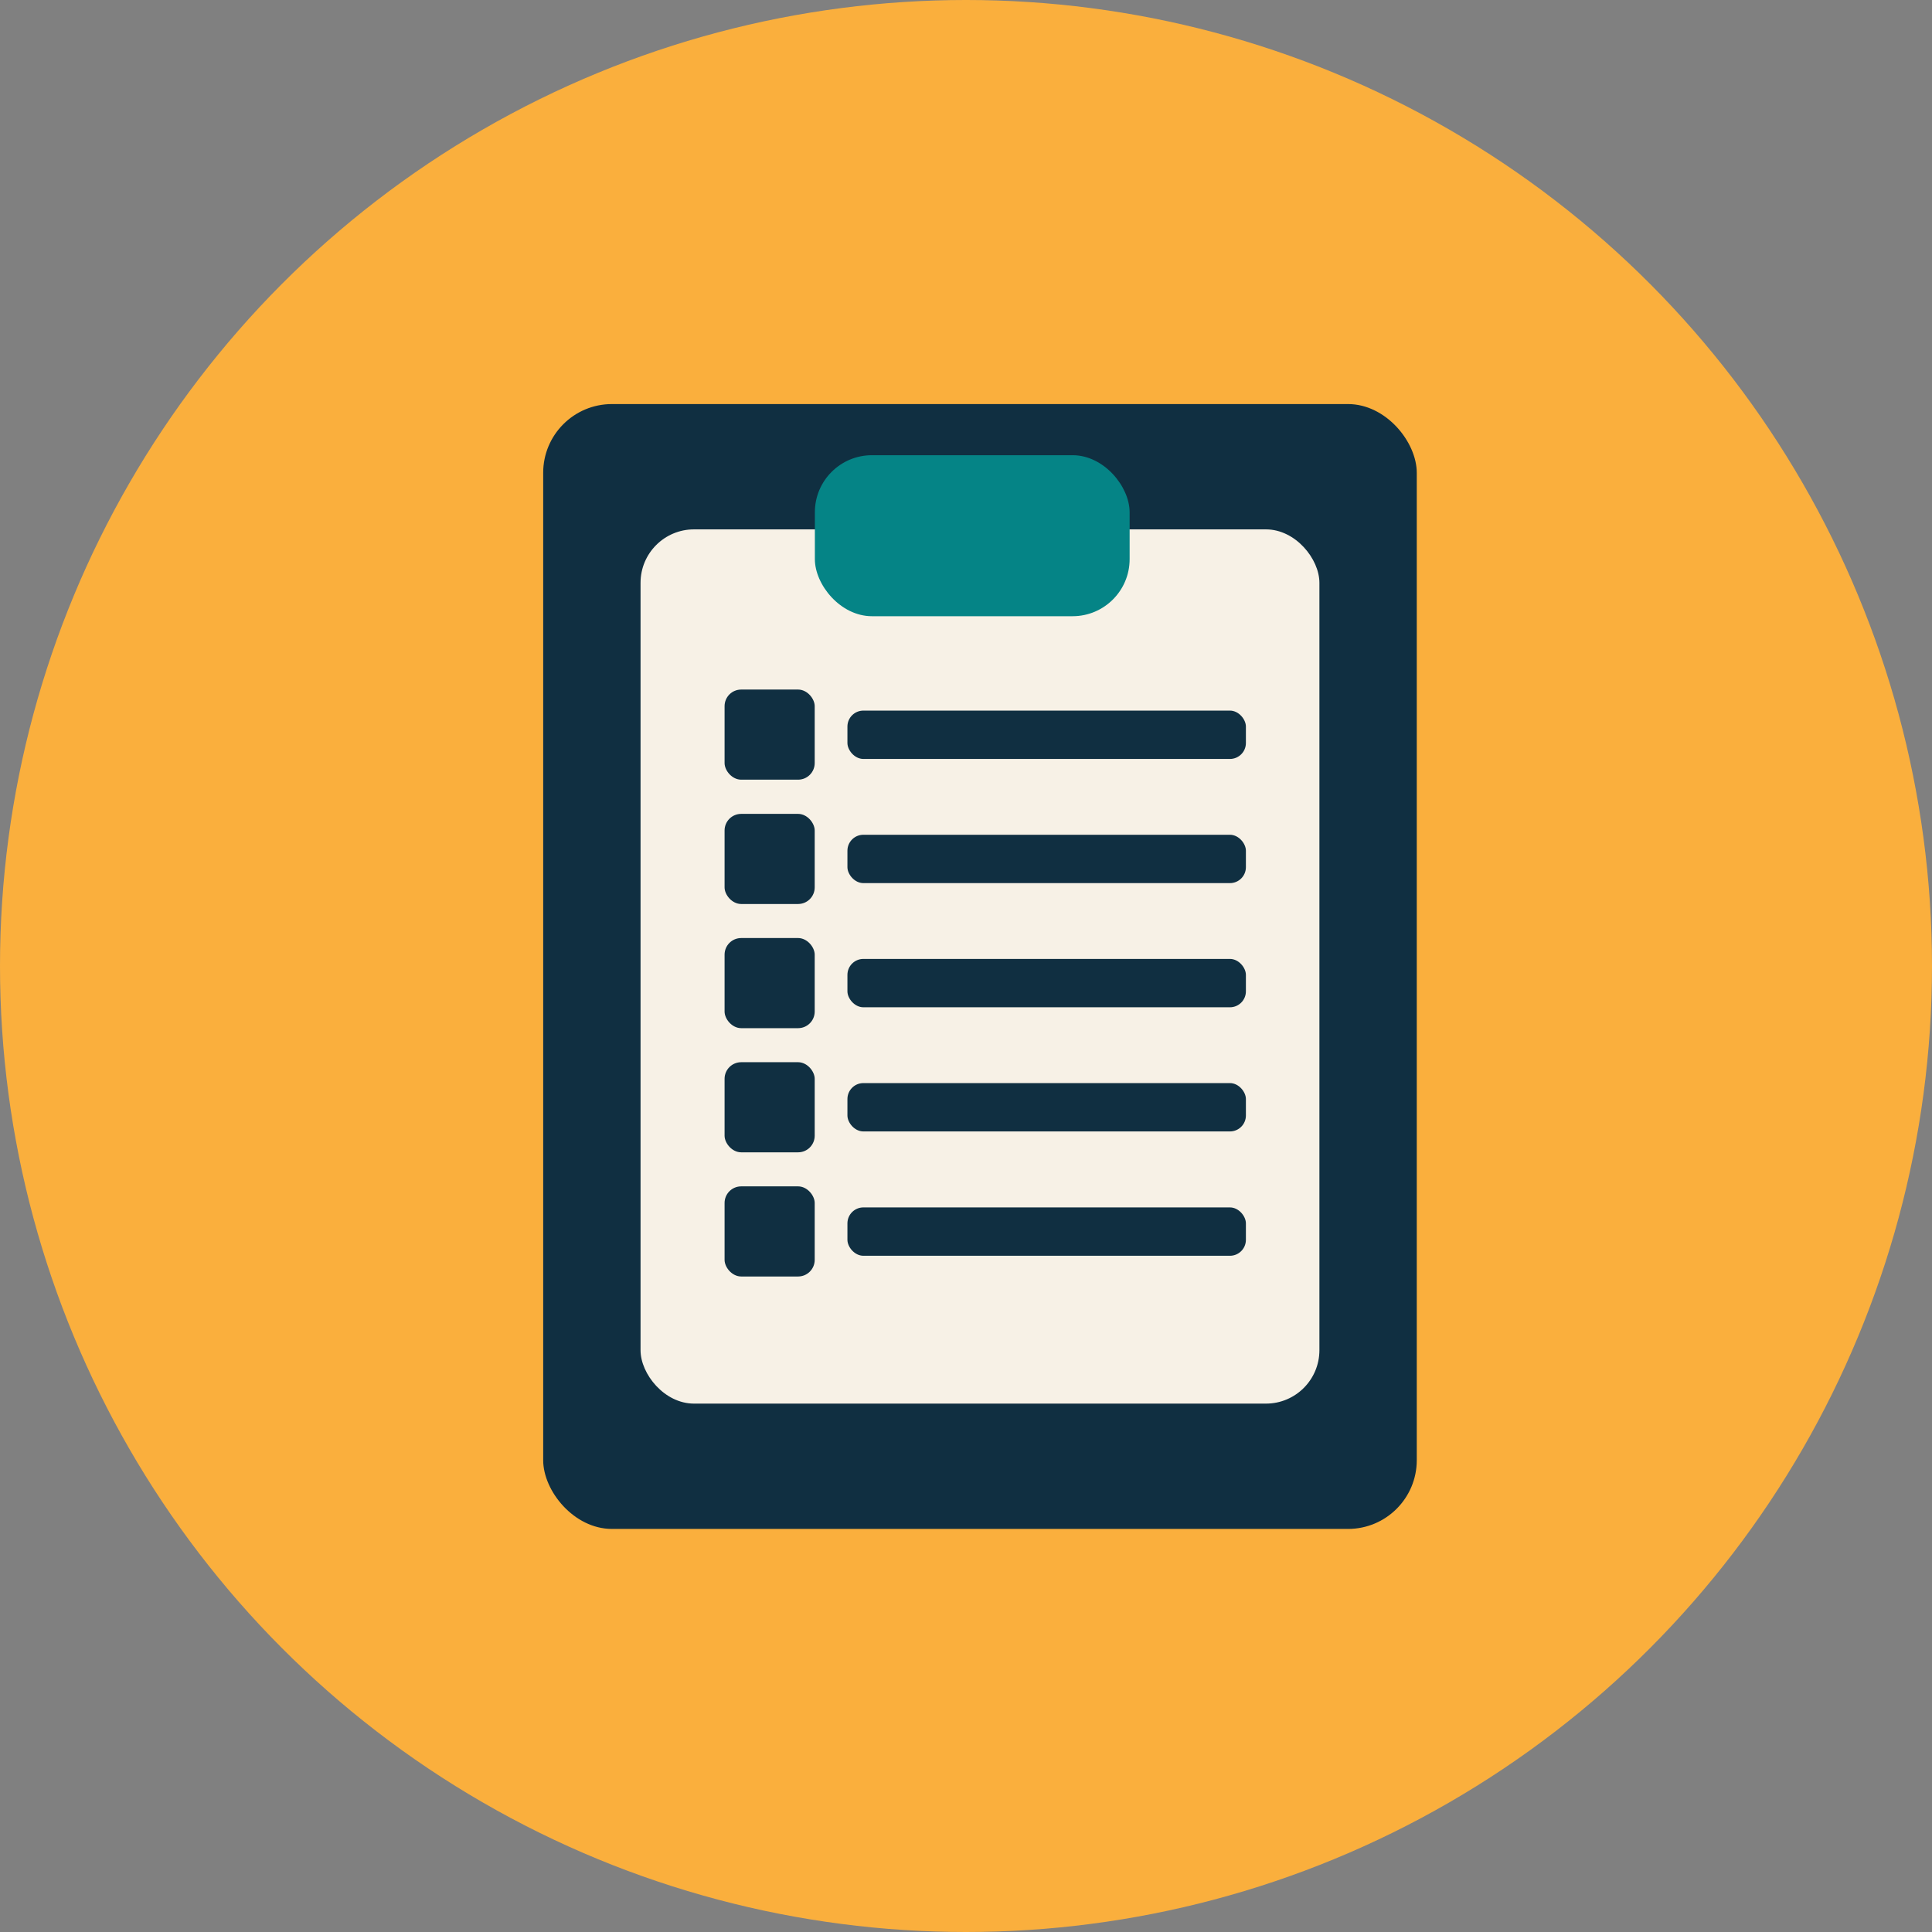 <svg xmlns="http://www.w3.org/2000/svg" viewBox="0 0 117.48 117.48"><rect x="0" y="0" width="117.48" height="117.48" fill="#808080" stroke="none"/><defs><style>.cls-1{fill:#faaf3d;}.cls-2{fill:#102f41;}.cls-3{fill:#f7f1e6;}.cls-4{fill:#058486;}</style></defs><title>checklist icon</title><g id="Layer_2" data-name="Layer 2"><g id="object"><circle class="cls-1" cx="58.74" cy="58.74" r="58.74"/><rect class="cls-2" x="33.03" y="24.57" width="53.12" height="68.4" rx="4.18" ry="4.18"/><rect class="cls-3" x="38.95" y="32.19" width="41.28" height="53.16" rx="3.25" ry="3.25"/><rect class="cls-2" x="51.53" y="43.21" width="24.23" height="2.94" rx="0.97" ry="0.97"/><rect class="cls-2" x="44.06" y="41.93" width="5.48" height="5.48" rx="1.01" ry="1.01"/><rect class="cls-2" x="51.53" y="50.76" width="24.23" height="2.94" rx="0.97" ry="0.97"/><rect class="cls-2" x="44.06" y="49.49" width="5.48" height="5.48" rx="1.01" ry="1.01"/><rect class="cls-2" x="51.53" y="58.31" width="24.23" height="2.94" rx="0.97" ry="0.97"/><rect class="cls-2" x="44.06" y="57.04" width="5.48" height="5.48" rx="1.01" ry="1.01"/><rect class="cls-2" x="51.53" y="65.86" width="24.23" height="2.94" rx="0.97" ry="0.97"/><rect class="cls-2" x="44.06" y="64.59" width="5.48" height="5.48" rx="1.01" ry="1.01"/><rect class="cls-2" x="51.53" y="73.42" width="24.23" height="2.94" rx="0.97" ry="0.97"/><rect class="cls-2" x="44.06" y="72.14" width="5.48" height="5.48" rx="1.01" ry="1.01"/><rect class="cls-4" x="49.55" y="27.68" width="19.14" height="9.79" rx="3.47" ry="3.47"/></g></g></svg>